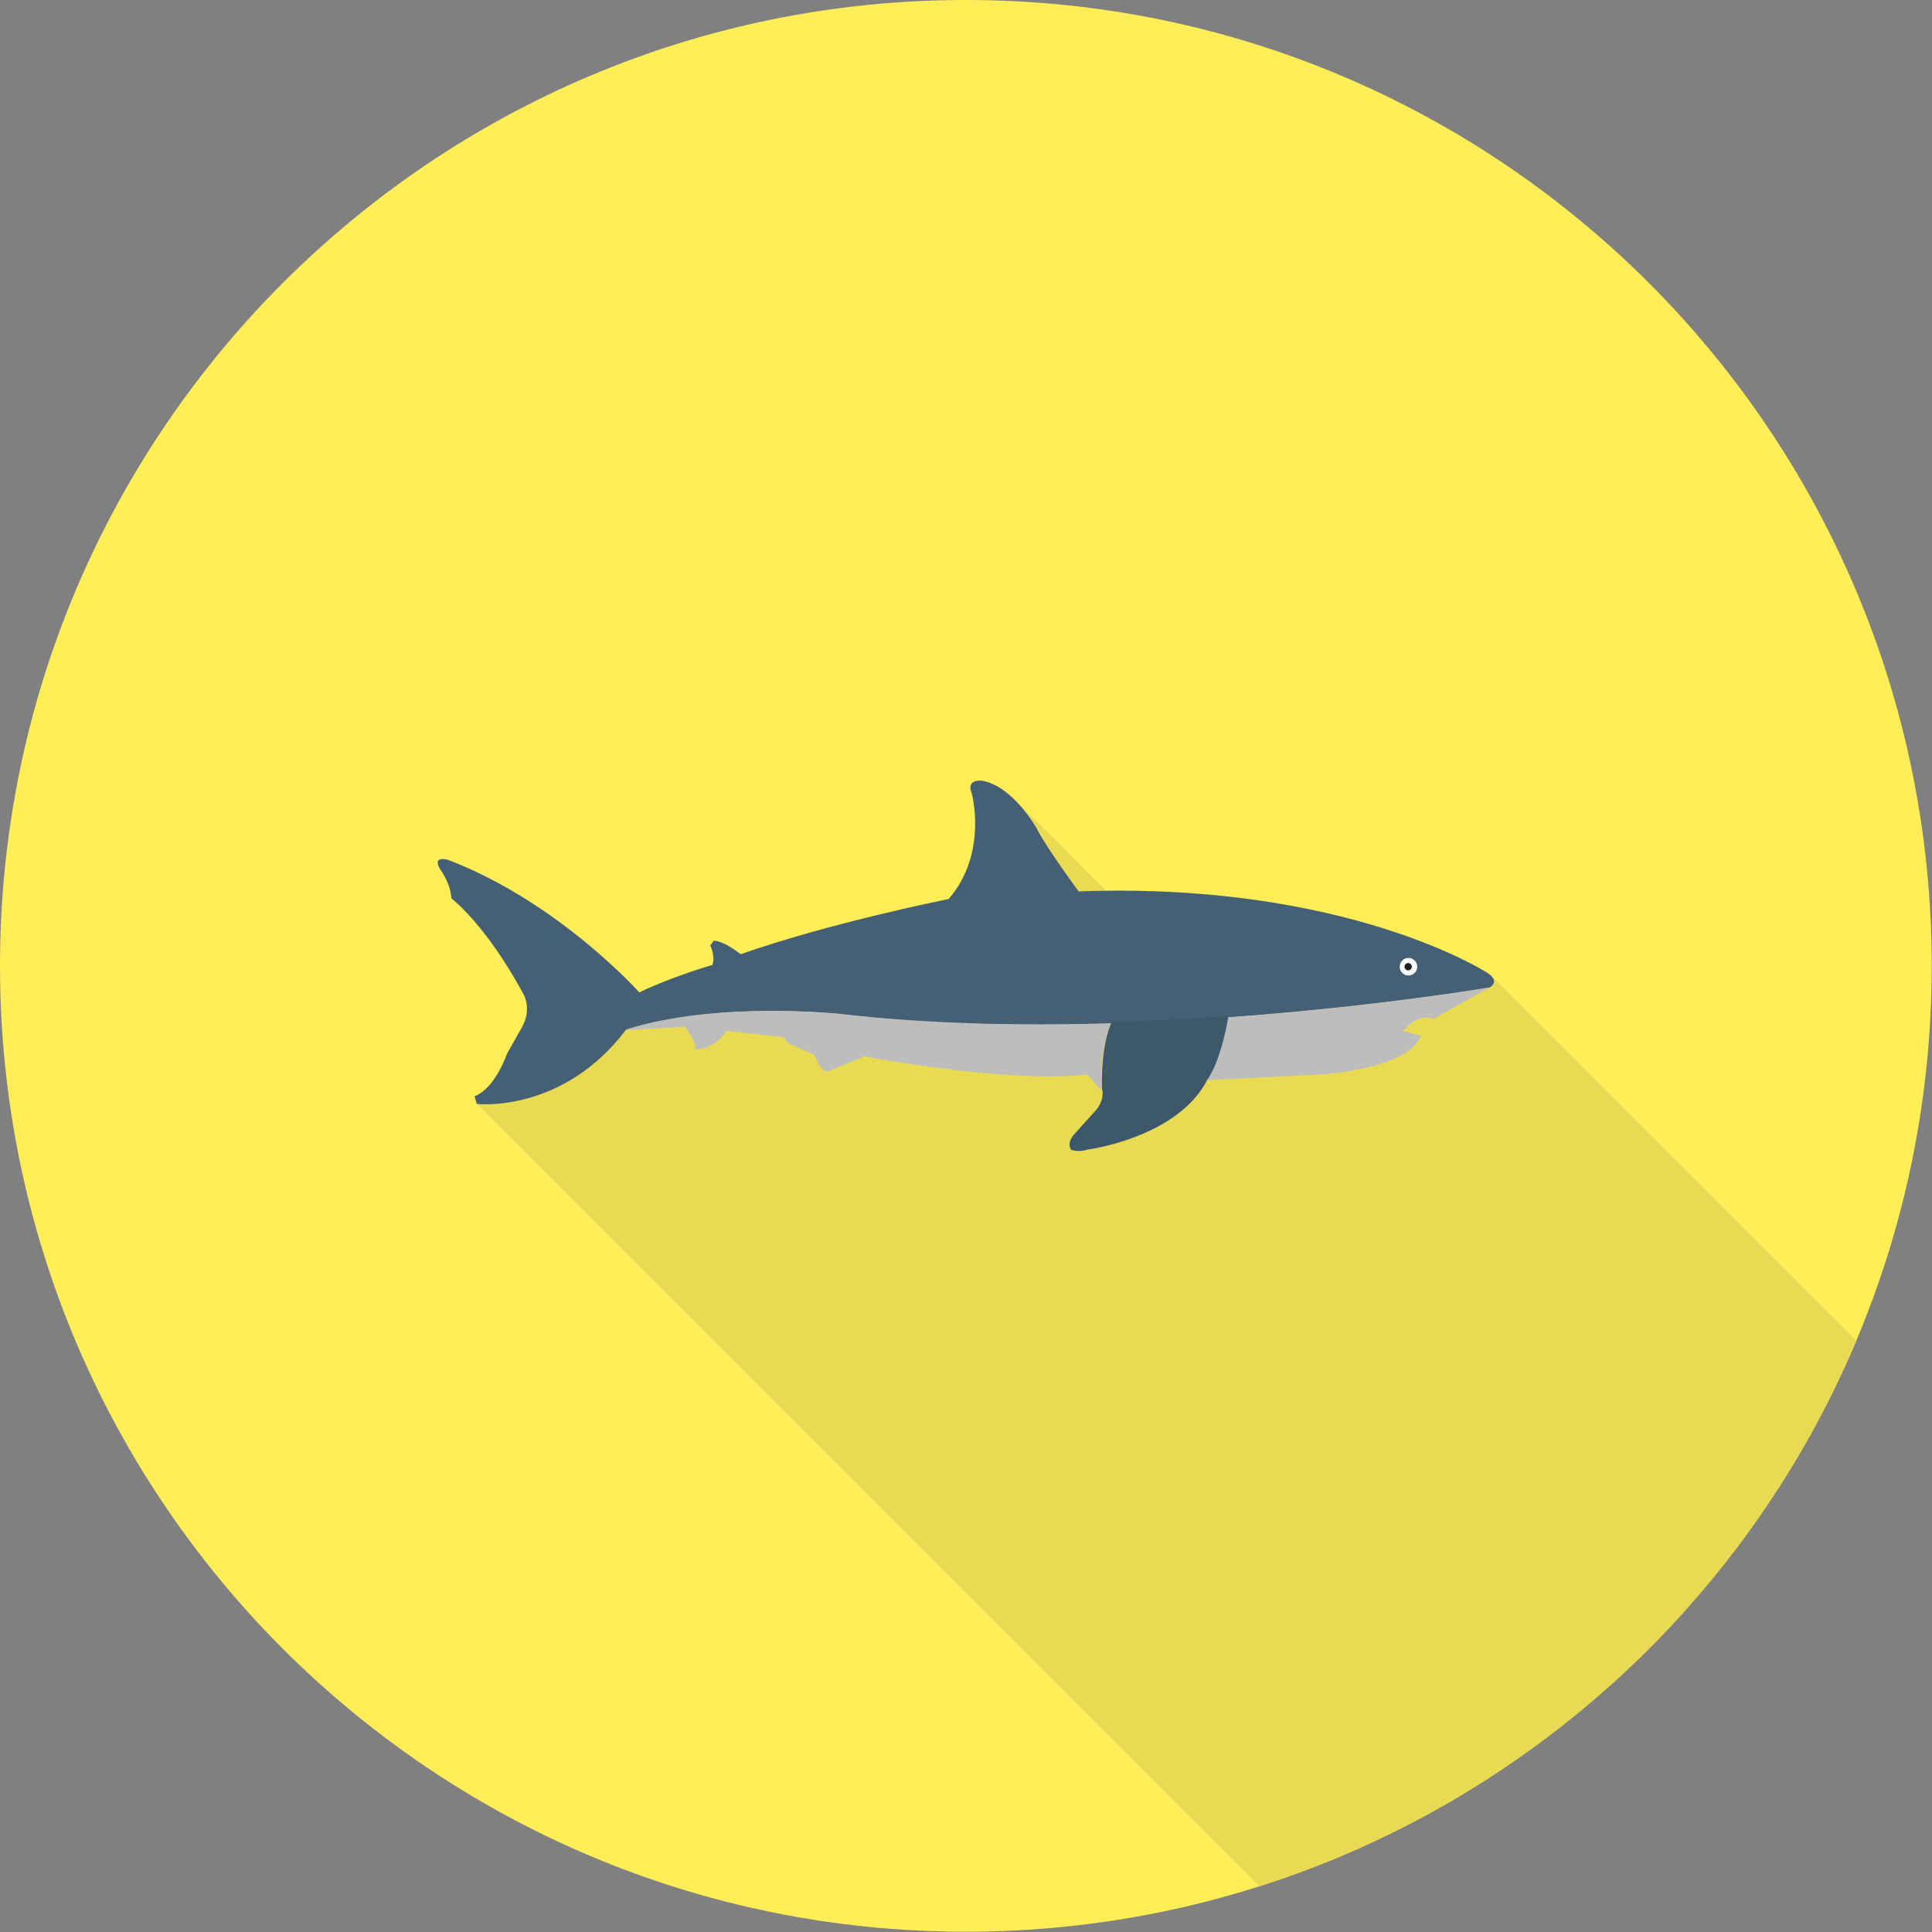 <?xml version="1.0" encoding="UTF-8"?>
<!DOCTYPE svg PUBLIC "-//W3C//DTD SVG 1.1//EN" "http://www.w3.org/Graphics/SVG/1.1/DTD/svg11.dtd">
<!-- Creator: CorelDRAW -->
<svg xmlns="http://www.w3.org/2000/svg" xml:space="preserve" width="6.827in" height="6.827in" style="shape-rendering:geometricPrecision; text-rendering:geometricPrecision; image-rendering:optimizeQuality; fill-rule:evenodd; clip-rule:evenodd"
viewBox="0 0 6.827 6.827"
 xmlns:xlink="http://www.w3.org/1999/xlink">
 <rect x="0" y="0" width="6.827" height="6.827" fill="#808080" stroke="none"/>
 <defs>
  <style type="text/css">
   <![CDATA[
    .fil2 {fill:none}
    .fil7 {fill:#212121}
    .fil6 {fill:#3E586B}
    .fil3 {fill:#456075}
    .fil5 {fill:#BDBDBD}
    .fil1 {fill:#E9DA53}
    .fil4 {fill:#FAFAFA}
    .fil0 {fill:#FFEE58}
   ]]>
  </style>
   <clipPath id="id0">
    <path d="M3.413 -3.93701e-006c1.885,0 3.413,1.528 3.413,3.413 0,1.885 -1.528,3.413 -3.413,3.413 -1.885,0 -3.413,-1.528 -3.413,-3.413 0,-1.885 1.528,-3.413 3.413,-3.413z"/>
   </clipPath>
 </defs>
 <g id="Layer_x0020_1">
  <path class="fil0" d="M3.413 -3.93701e-006c1.885,0 3.413,1.528 3.413,3.413 0,1.885 -1.528,3.413 -3.413,3.413 -1.885,0 -3.413,-1.528 -3.413,-3.413 0,-1.885 1.528,-3.413 3.413,-3.413z"/>
  <g style="clip-path:url(#id0)">
   <g id="_637658896">
    <g>
     <polygon id="_4421342001" class="fil1" points="2.166,3.414 5.952,7.201 5.968,7.215 5.982,7.229 5.995,7.242 6.007,7.253 6.017,7.263 6.025,7.272 6.032,7.28 6.038,7.286 6.042,7.29 6.044,7.293 6.045,7.293 2.259,3.507 2.258,3.506 2.256,3.504 2.252,3.499 2.246,3.493 2.239,3.486 2.23,3.477 2.22,3.467 2.209,3.455 2.196,3.443 2.182,3.429 "/>
     <polygon id="_442134728" class="fil1" points="3.595,2.835 7.381,6.621 7.388,6.628 7.394,6.636 7.401,6.643 7.407,6.65 7.412,6.657 7.417,6.664 7.422,6.671 7.427,6.677 7.431,6.683 7.435,6.688 7.438,6.693 7.441,6.698 7.444,6.702 7.446,6.705 7.447,6.708 7.449,6.71 7.449,6.711 7.45,6.711 3.663,2.925 3.663,2.925 3.662,2.923 3.661,2.921 3.659,2.919 3.657,2.915 3.655,2.911 3.652,2.907 3.649,2.902 3.645,2.896 3.641,2.891 3.636,2.884 3.631,2.878 3.626,2.871 3.62,2.864 3.614,2.857 3.608,2.849 3.601,2.842 "/>
     <polygon id="_442135280" class="fil1" points="3.663,2.925 7.45,6.711 7.453,6.718 7.457,6.726 7.462,6.734 7.467,6.742 7.472,6.75 7.477,6.759 7.483,6.768 7.489,6.777 7.495,6.786 7.501,6.796 7.507,6.805 7.513,6.814 7.52,6.824 7.526,6.833 7.532,6.842 7.538,6.851 7.544,6.859 7.55,6.868 7.556,6.876 7.562,6.884 7.567,6.891 7.572,6.898 7.577,6.905 7.581,6.911 7.585,6.916 7.589,6.921 7.592,6.926 7.594,6.929 7.597,6.932 7.598,6.934 7.599,6.935 7.599,6.936 3.813,3.15 3.813,3.149 3.812,3.148 3.81,3.146 3.808,3.143 3.806,3.139 3.802,3.135 3.799,3.13 3.795,3.125 3.791,3.119 3.786,3.112 3.781,3.105 3.775,3.098 3.77,3.09 3.764,3.082 3.758,3.073 3.752,3.064 3.746,3.056 3.74,3.046 3.733,3.037 3.727,3.028 3.721,3.019 3.714,3.009 3.708,3 3.702,2.991 3.696,2.982 3.691,2.973 3.685,2.964 3.68,2.955 3.676,2.947 3.671,2.939 3.667,2.932 "/>
     <polygon id="_442134872" class="fil1" points="5.274,3.452 9.06,7.239 9.064,7.244 9.066,7.248 9.066,7.253 9.066,7.257 9.065,7.261 9.063,7.264 9.061,7.267 9.058,7.269 9.056,7.272 9.053,7.273 9.052,7.274 9.05,7.275 9.05,7.275 5.264,3.489 5.264,3.489 5.265,3.488 5.267,3.487 5.269,3.485 5.272,3.483 5.274,3.481 5.277,3.478 5.278,3.474 5.28,3.471 5.28,3.466 5.279,3.462 5.277,3.457 "/>
     <polygon id="_442135496" class="fil1" points="5.264,3.489 9.05,7.275 8.85,7.387 5.063,3.601 "/>
     <polygon id="_442135304" class="fil1" points="5.063,3.601 8.85,7.387 8.839,7.384 8.829,7.382 8.819,7.383 8.81,7.384 8.801,7.387 8.792,7.391 8.784,7.395 8.776,7.4 8.769,7.405 8.763,7.411 8.757,7.416 8.753,7.42 8.749,7.424 8.746,7.428 8.745,7.43 8.744,7.43 4.958,3.644 4.958,3.643 4.96,3.641 4.963,3.638 4.966,3.634 4.971,3.629 4.977,3.624 4.983,3.619 4.99,3.614 4.997,3.609 5.006,3.604 5.014,3.601 5.024,3.598 5.033,3.596 5.043,3.596 5.053,3.598 "/>
     <polygon id="_442135232" class="fil1" points="5.02,3.66 8.806,7.446 8.802,7.457 8.796,7.467 8.788,7.477 8.779,7.486 8.769,7.495 8.758,7.503 8.746,7.51 8.734,7.518 8.72,7.524 8.706,7.53 8.691,7.536 8.676,7.542 8.66,7.547 8.645,7.551 8.629,7.555 8.613,7.559 8.597,7.563 8.582,7.566 8.567,7.569 8.552,7.571 8.538,7.573 8.525,7.575 8.512,7.577 8.5,7.579 8.49,7.58 8.48,7.581 8.471,7.582 8.464,7.582 8.458,7.583 8.454,7.583 8.451,7.583 8.451,7.583 4.664,3.797 4.665,3.797 4.668,3.797 4.672,3.796 4.678,3.796 4.685,3.795 4.694,3.795 4.703,3.794 4.714,3.792 4.726,3.791 4.739,3.789 4.752,3.787 4.766,3.785 4.781,3.782 4.796,3.78 4.811,3.776 4.827,3.773 4.843,3.769 4.858,3.765 4.874,3.76 4.89,3.755 4.905,3.75 4.919,3.744 4.934,3.738 4.947,3.731 4.96,3.724 4.972,3.716 4.983,3.708 4.993,3.7 5.002,3.691 5.009,3.681 5.016,3.671 "/>
     <polygon id="_442135016" class="fil1" points="4.664,3.797 8.451,7.583 8.051,7.603 4.265,3.817 "/>
     <polygon id="_442134920" class="fil1" points="3.915,3.644 7.701,7.43 7.701,7.43 7.701,7.43 7.701,7.43 7.701,7.43 7.701,7.43 7.701,7.43 7.701,7.43 7.701,7.43 3.915,3.644 3.915,3.644 3.915,3.644 3.915,3.644 3.915,3.644 3.915,3.644 3.915,3.644 3.915,3.644 "/>
     <polygon id="_442135472" class="fil1" points="3.843,3.796 7.63,7.583 7.603,7.585 7.575,7.587 7.545,7.589 7.515,7.589 7.484,7.589 7.453,7.589 7.42,7.588 7.388,7.586 7.355,7.585 7.322,7.582 7.289,7.58 7.257,7.577 7.224,7.574 7.192,7.57 7.161,7.567 7.13,7.563 7.1,7.559 7.071,7.555 7.043,7.551 7.016,7.547 6.991,7.544 6.967,7.54 6.945,7.536 6.924,7.533 6.906,7.53 6.889,7.527 6.875,7.525 6.863,7.522 6.853,7.521 6.846,7.519 6.842,7.519 6.84,7.518 3.054,3.732 3.055,3.732 3.06,3.733 3.067,3.734 3.076,3.736 3.088,3.738 3.103,3.741 3.119,3.744 3.138,3.747 3.158,3.75 3.181,3.754 3.204,3.757 3.23,3.761 3.256,3.765 3.284,3.769 3.313,3.773 3.343,3.777 3.374,3.78 3.406,3.784 3.438,3.787 3.47,3.79 3.503,3.793 3.536,3.796 3.569,3.798 3.602,3.8 3.634,3.802 3.666,3.803 3.698,3.803 3.729,3.803 3.759,3.802 3.788,3.801 3.816,3.799 "/>
     <polygon id="_442135352" class="fil1" points="3.915,3.644 7.701,7.43 7.699,7.438 7.697,7.446 7.695,7.453 7.693,7.461 7.691,7.469 7.689,7.477 7.688,7.485 7.686,7.493 7.685,7.501 7.684,7.509 7.683,7.517 7.682,7.525 7.681,7.532 7.68,7.54 7.679,7.547 7.679,7.554 7.678,7.562 7.678,7.569 7.678,7.575 7.677,7.582 7.677,7.588 7.677,7.594 7.677,7.6 7.677,7.606 7.677,7.611 7.677,7.616 7.677,7.621 7.677,7.625 7.677,7.629 7.677,7.633 7.677,7.636 7.677,7.639 3.891,3.853 3.891,3.85 3.891,3.847 3.891,3.843 3.891,3.839 3.891,3.835 3.891,3.83 3.891,3.825 3.891,3.82 3.891,3.814 3.891,3.808 3.891,3.802 3.891,3.796 3.891,3.789 3.892,3.782 3.892,3.775 3.893,3.768 3.893,3.761 3.894,3.753 3.895,3.746 3.895,3.738 3.896,3.73 3.897,3.723 3.899,3.715 3.9,3.707 3.901,3.699 3.903,3.691 3.905,3.683 3.906,3.675 3.908,3.667 3.91,3.659 3.913,3.652 "/>
     <polygon id="_442135688" class="fil1" points="4.265,3.817 8.051,7.603 8.041,7.621 8.029,7.639 8.017,7.656 8.003,7.672 7.989,7.687 7.974,7.701 7.958,7.715 7.941,7.727 7.924,7.739 7.907,7.75 7.89,7.76 7.872,7.77 7.854,7.779 7.837,7.787 7.819,7.795 7.802,7.802 7.784,7.809 7.768,7.814 7.752,7.82 7.736,7.825 7.721,7.829 7.707,7.833 7.694,7.836 7.682,7.839 7.67,7.841 7.66,7.844 7.652,7.845 7.644,7.847 7.638,7.848 7.634,7.848 7.631,7.849 7.631,7.849 3.844,4.063 3.845,4.062 3.848,4.062 3.852,4.061 3.858,4.06 3.865,4.059 3.874,4.057 3.884,4.055 3.895,4.053 3.907,4.05 3.921,4.046 3.935,4.043 3.95,4.038 3.965,4.034 3.981,4.028 3.998,4.022 4.015,4.016 4.033,4.009 4.05,4.001 4.068,3.993 4.086,3.984 4.103,3.974 4.121,3.964 4.138,3.953 4.155,3.941 4.171,3.928 4.187,3.915 4.202,3.901 4.217,3.886 4.23,3.87 4.243,3.853 4.255,3.835 "/>
     <polygon id="_442135520" class="fil1" points="3.844,4.063 7.631,7.849 7.624,7.851 7.618,7.852 7.613,7.853 7.607,7.854 7.602,7.854 7.597,7.854 7.592,7.854 7.588,7.854 7.584,7.853 7.581,7.853 7.578,7.852 7.575,7.852 7.573,7.851 7.572,7.851 7.571,7.85 7.57,7.85 3.784,4.064 3.784,4.064 3.785,4.064 3.787,4.065 3.789,4.065 3.791,4.066 3.794,4.066 3.798,4.067 3.802,4.067 3.806,4.068 3.811,4.068 3.816,4.068 3.821,4.067 3.826,4.067 3.832,4.066 3.838,4.064 "/>
     <polygon id="_442136072" class="fil1" points="2.769,3.664 6.555,7.451 6.354,7.429 2.568,3.643 "/>
     <polygon id="_442136240" class="fil1" points="2.878,3.726 6.664,7.512 6.573,7.474 2.787,3.687 "/>
     <polygon id="_442135928" class="fil1" points="3.054,3.732 6.84,7.518 6.713,7.571 2.927,3.784 "/>
     <polygon id="_442135952" class="fil1" points="2.927,3.784 6.713,7.571 6.709,7.572 6.704,7.571 6.699,7.569 6.695,7.566 2.909,3.78 2.913,3.783 2.918,3.785 2.922,3.785 "/>
     <polygon id="_442135544" class="fil1" points="2.422,3.627 6.208,7.413 5.999,7.425 2.212,3.638 "/>
     <polygon id="_442135784" class="fil1" points="2.568,3.643 6.354,7.429 6.346,7.441 6.337,7.451 6.327,7.46 6.318,7.468 6.309,7.474 6.3,7.48 6.291,7.484 6.283,7.487 6.275,7.489 6.267,7.491 6.261,7.492 6.255,7.493 6.251,7.493 6.247,7.494 6.245,7.494 6.244,7.493 2.458,3.707 2.459,3.707 2.461,3.707 2.464,3.707 2.469,3.707 2.475,3.706 2.481,3.705 2.488,3.703 2.496,3.701 2.505,3.698 2.514,3.693 2.523,3.688 2.532,3.682 2.541,3.674 2.55,3.665 2.559,3.655 "/>
     <polygon id="_442135568" class="fil1" points="1.616,3.192 5.403,6.978 5.398,6.974 5.394,6.97 5.39,6.967 5.387,6.964 5.385,6.962 5.383,6.961 5.382,6.96 5.382,6.96 1.595,3.174 1.596,3.174 1.597,3.175 1.598,3.176 1.601,3.178 1.604,3.181 1.607,3.184 1.612,3.187 "/>
     <polygon id="_442135712" class="fil1" points="2.212,3.638 5.999,7.425 5.977,7.452 5.956,7.477 5.934,7.5 5.911,7.521 5.889,7.541 5.867,7.559 5.844,7.576 5.821,7.591 5.799,7.605 5.777,7.617 5.755,7.628 5.733,7.638 5.712,7.647 5.691,7.655 5.671,7.662 5.651,7.667 5.632,7.672 5.614,7.676 5.596,7.68 5.579,7.682 5.563,7.684 5.549,7.686 5.535,7.687 5.523,7.688 5.511,7.688 5.501,7.688 5.493,7.688 5.485,7.688 5.479,7.687 5.475,7.687 5.473,7.687 5.472,7.687 1.686,3.901 1.686,3.901 1.689,3.901 1.693,3.901 1.699,3.902 1.706,3.902 1.715,3.902 1.725,3.902 1.736,3.901 1.749,3.901 1.762,3.9 1.777,3.898 1.793,3.896 1.81,3.893 1.827,3.89 1.846,3.886 1.865,3.881 1.884,3.875 1.905,3.869 1.926,3.861 1.947,3.852 1.969,3.842 1.991,3.831 2.013,3.819 2.035,3.805 2.058,3.79 2.08,3.773 2.103,3.755 2.125,3.735 2.147,3.714 2.169,3.69 2.191,3.665 "/>
    </g>
    <path id="_637659016" class="fil1" d="M1.585 3.039c0.392,0.151 0.674,0.468 0.674,0.468 0.115,-0.056 0.258,-0.097 0.258,-0.097 0.012,-0.029 -0.007,-0.069 -0.007,-0.069l0.012 -0.017c0.04,0.002 0.095,0.048 0.095,0.048 0.322,-0.113 0.735,-0.195 0.735,-0.195 0.14,-0.161 0.082,-0.373 0.082,-0.373 -0.022,-0.054 0.037,-0.045 0.037,-0.045 0.108,0.019 0.191,0.166 0.191,0.166 0.037,0.073 0.15,0.225 0.15,0.225 0.943,-0.035 1.441,0.286 1.441,0.286 0.053,0.032 0.01,0.054 0.01,0.054l-0.2 0.112c-0.055,-0.024 -0.106,0.043 -0.106,0.043l0.062 0.016c-0.041,0.119 -0.356,0.137 -0.356,0.137l-0.399 0.02c-0.105,0.203 -0.421,0.246 -0.421,0.246 -0.033,0.011 -0.06,0.001 -0.06,0.001 -0.017,-0.026 0.01,-0.054 0.01,-0.054l0.076 -0.084c0.034,-0.039 0.024,-0.075 0.024,-0.075l-0.001 -0.002c-0.001,-0.028 -0.003,-0.125 0.023,-0.207 -1.1811e-005,4.72441e-005 -2.75591e-005,9.05512e-005 -4.33071e-005,0 -0.027,0.081 -0.025,0.181 -0.024,0.209l-0.048 -0.056c-0.28,0.033 -0.789,-0.064 -0.789,-0.064l-0.127 0.052c-0.025,0.01 -0.049,-0.058 -0.049,-0.058l-0.091 -0.039 -0.019 -0.023 -0.201 -0.022c-0.044,0.069 -0.11,0.065 -0.11,0.065 0.005,-0.023 -0.036,-0.08 -0.036,-0.08l-0.21 0.012c-0.225,0.297 -0.527,0.262 -0.527,0.262l-0.008 -0.027c0.074,-0.029 0.114,-0.149 0.114,-0.149l0.046 -0.082c0.047,-0.071 0.014,-0.128 0.014,-0.128 -0.134,-0.249 -0.256,-0.341 -0.256,-0.341 -0.002,-0.053 -0.041,-0.105 -0.041,-0.105 -0.027,-0.048 0.031,-0.03 0.031,-0.03z"/>
   </g>
  </g>
  <path class="fil2" d="M3.413 -3.93701e-006c1.885,0 3.413,1.528 3.413,3.413 0,1.885 -1.528,3.413 -3.413,3.413 -1.885,0 -3.413,-1.528 -3.413,-3.413 0,-1.885 1.528,-3.413 3.413,-3.413z"/>
  <path class="fil3" d="M1.585 3.039c0.392,0.151 0.674,0.468 0.674,0.468 0.115,-0.056 0.258,-0.097 0.258,-0.097 0.012,-0.029 -0.007,-0.069 -0.007,-0.069l0.012 -0.017c0.04,0.002 0.095,0.048 0.095,0.048 0.322,-0.113 0.735,-0.195 0.735,-0.195 0.14,-0.161 0.082,-0.373 0.082,-0.373 -0.022,-0.054 0.037,-0.045 0.037,-0.045 0.108,0.019 0.191,0.166 0.191,0.166 0.037,0.073 0.15,0.225 0.15,0.225 0.943,-0.035 1.441,0.286 1.441,0.286 0.053,0.032 0.01,0.054 0.01,0.054 0,0 -1.262,0.215 -2.291,0.094 -3.93701e-006,0 -0.434,-0.048 -0.76,0.055 -0.225,0.297 -0.527,0.262 -0.527,0.262l-0.008 -0.027c0.074,-0.029 0.114,-0.149 0.114,-0.149l0.046 -0.082c0.047,-0.071 0.014,-0.128 0.014,-0.128 -0.134,-0.249 -0.256,-0.341 -0.256,-0.341 -0.002,-0.053 -0.041,-0.105 -0.041,-0.105 -0.027,-0.048 0.031,-0.03 0.031,-0.03z"/>
  <path class="fil4" d="M4.946 3.416c0,0.017 0.014,0.031 0.031,0.031 0.017,0 0.031,-0.014 0.031,-0.031 0,-0.017 -0.014,-0.031 -0.031,-0.031 -0.017,0 -0.031,0.014 -0.031,0.031z"/>
  <path class="fil5" d="M5.264 3.489l-0.2 0.112c-0.055,-0.024 -0.106,0.043 -0.106,0.043l0.062 0.016c-0.041,0.119 -0.356,0.137 -0.356,0.137l-0.403 0.02c0,0 0.045,-0.054 0.074,-0.222 0.531,-0.038 0.929,-0.106 0.929,-0.106z"/>
  <path class="fil5" d="M2.212 3.638c0.326,-0.103 0.76,-0.055 0.76,-0.055 0.31,0.036 0.642,0.042 0.954,0.033 -0.038,0.084 -0.036,0.205 -0.035,0.237l-0.048 -0.056c-0.28,0.033 -0.789,-0.064 -0.789,-0.064l-0.127 0.052c-0.025,0.01 -0.049,-0.058 -0.049,-0.058l-0.091 -0.039 -0.019 -0.023 -0.201 -0.022c-0.044,0.069 -0.11,0.065 -0.11,0.065 0.005,-0.023 -0.036,-0.08 -0.036,-0.08l-0.21 0.012z"/>
  <path class="fil6" d="M3.927 3.611c0.143,-0.004 0.283,-0.012 0.414,-0.021 -0.029,0.169 -0.074,0.224 -0.074,0.224 -0.104,0.206 -0.422,0.248 -0.422,0.248 -0.033,0.011 -0.06,0.001 -0.06,0.001 -0.017,-0.026 0.01,-0.054 0.01,-0.054l0.076 -0.084c0.034,-0.039 0.024,-0.075 0.024,-0.075l-0.001 -0.002c-0.001,-0.032 -0.003,-0.154 0.035,-0.239z"/>
  <path class="fil7" d="M4.963 3.416c0,0.007 0.006,0.013 0.013,0.013 0.007,0 0.013,-0.006 0.013,-0.013 0,-0.007 -0.006,-0.013 -0.013,-0.013 -0.007,0 -0.013,0.006 -0.013,0.013z"/>
 </g>
</svg>
